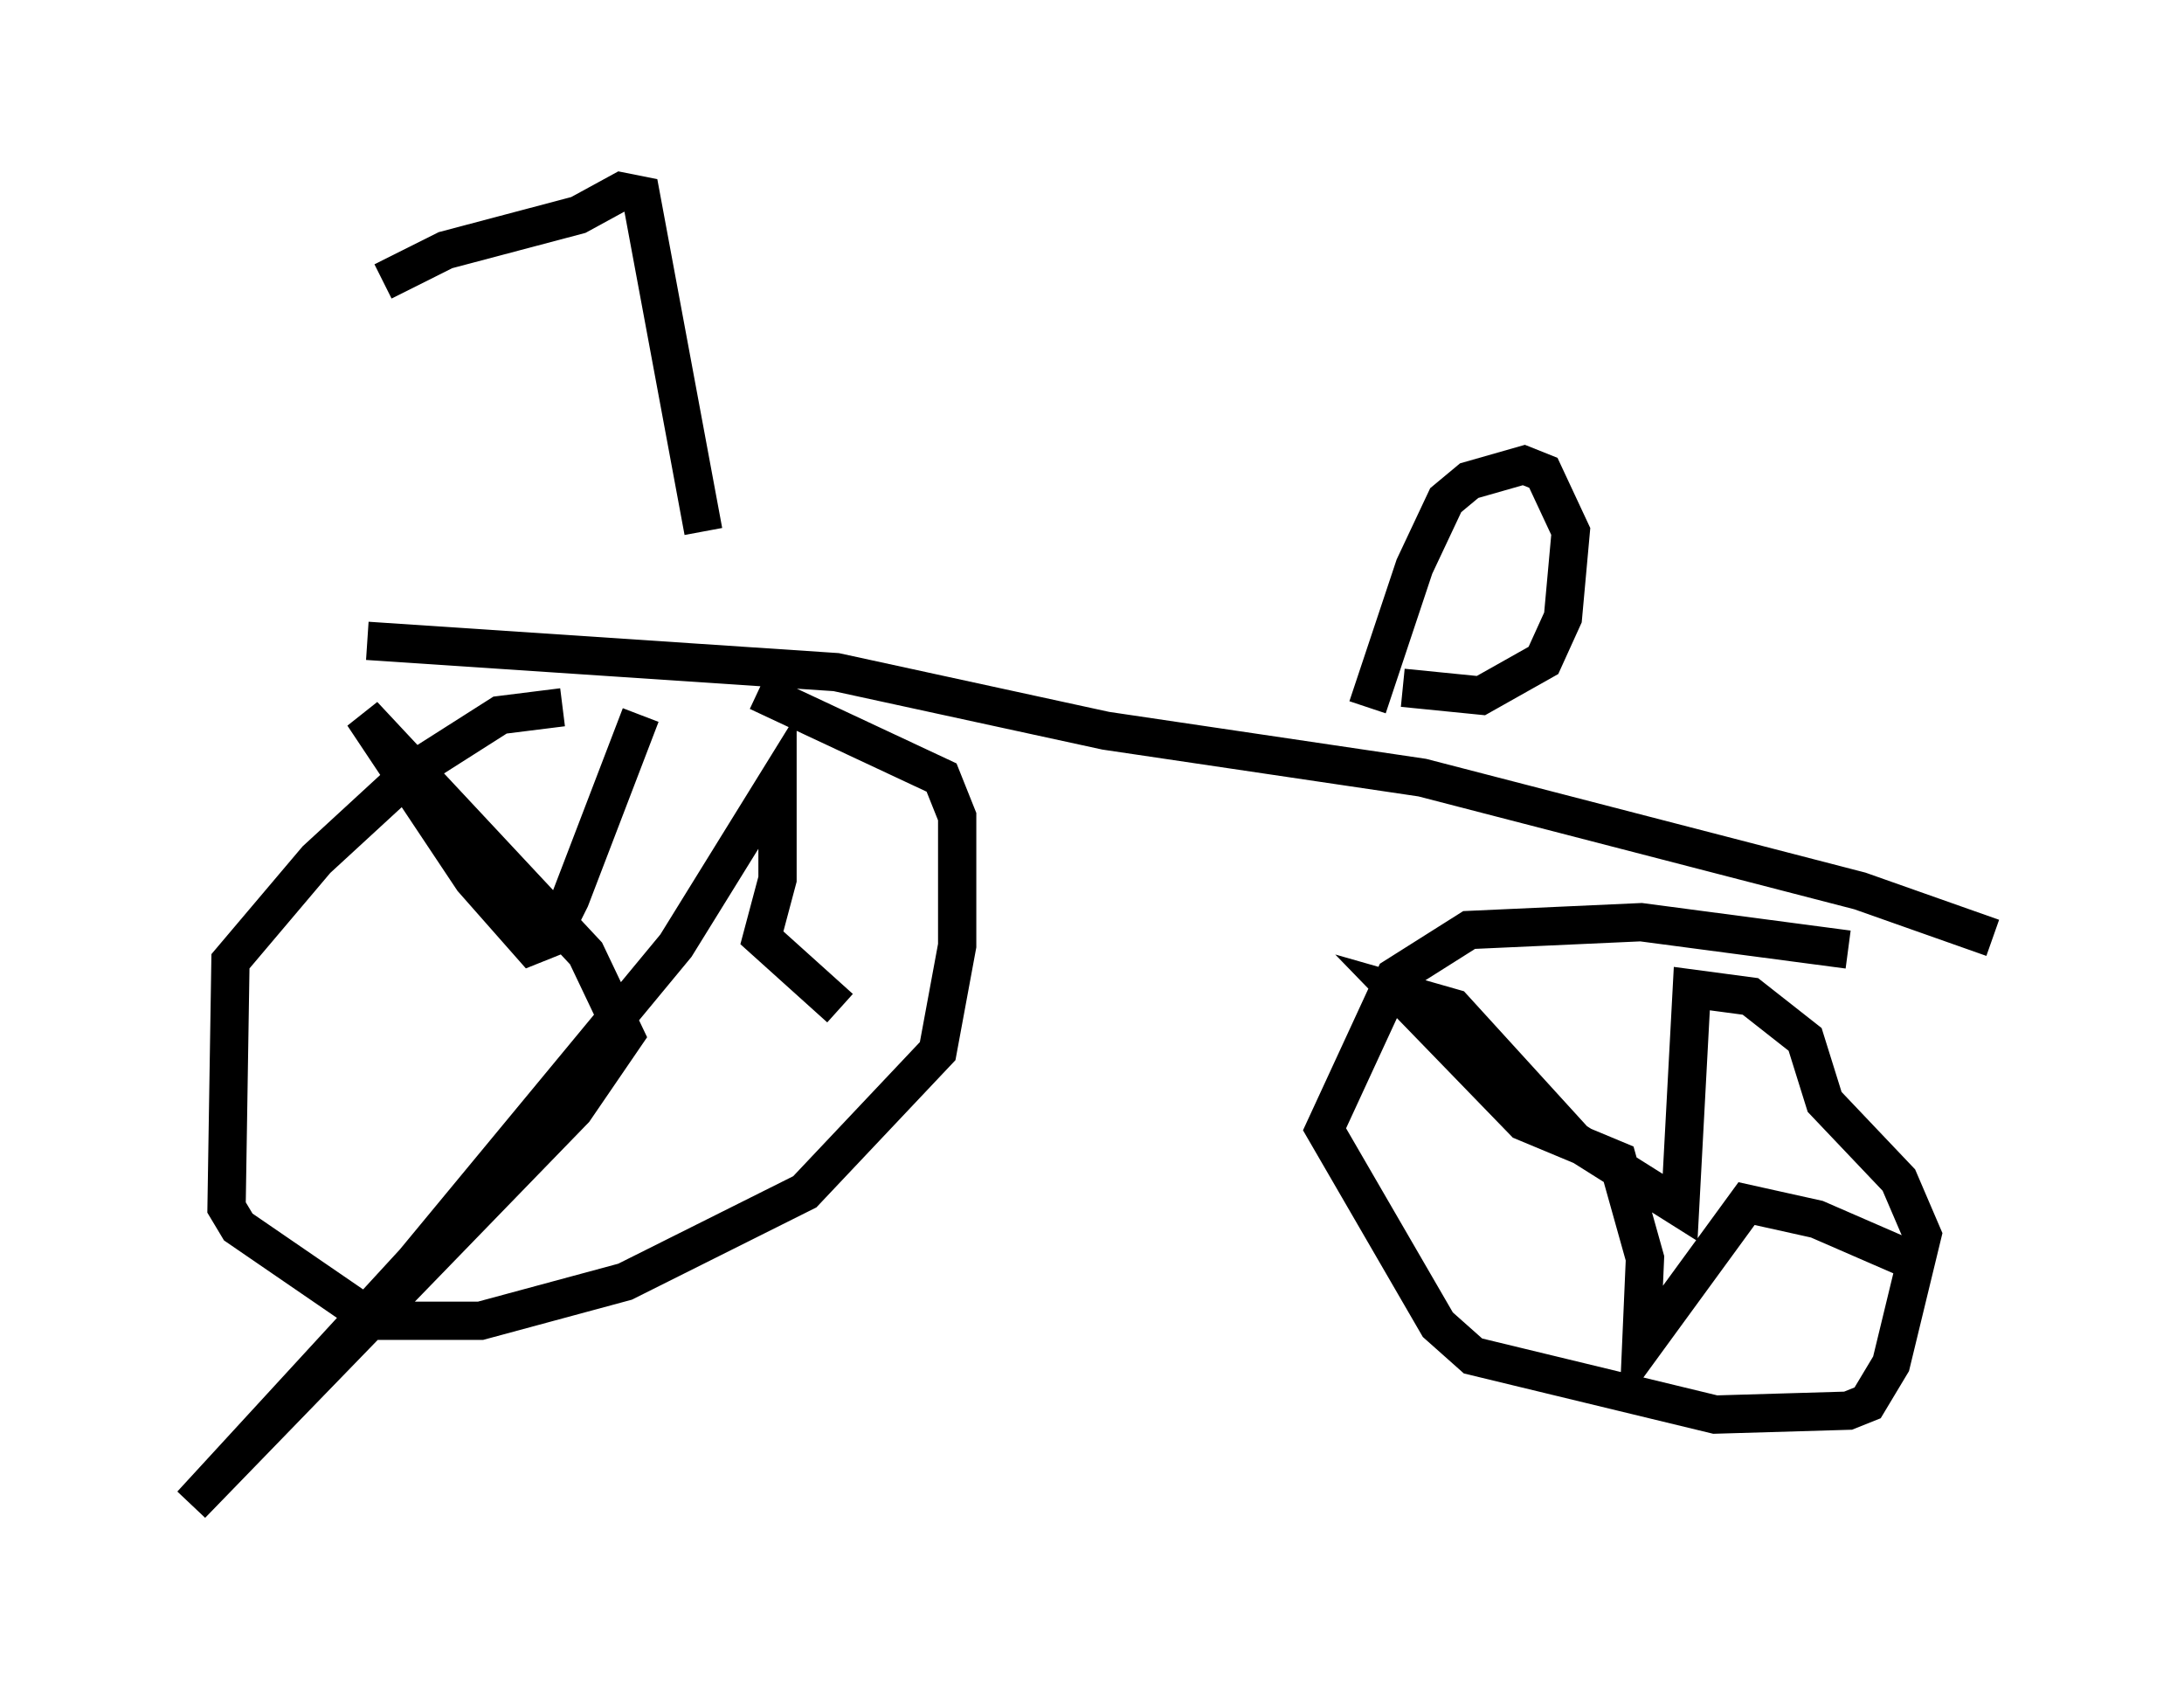 <?xml version="1.0" encoding="utf-8" ?>
<svg baseProfile="full" height="44.3" version="1.1" width="57.061" xmlns="http://www.w3.org/2000/svg" xmlns:ev="http://www.w3.org/2001/xml-events" xmlns:xlink="http://www.w3.org/1999/xlink"><defs /><rect fill="white" height="44.3" width="57.061" x="0" y="0" /><path d="M18.169, 19.292 m-3.471, -0.817 l-1.633, 0.204 -2.246, 1.429 l-2.552, 2.348 -2.246, 2.654 l-0.102, 6.431 0.306, 0.51 l3.573, 2.45 2.756, 0.0 l3.777, -1.021 4.696, -2.348 l3.471, -3.675 0.51, -2.756 l0.0, -3.369 -0.408, -1.021 l-4.798, -2.246 m-3.063, 0.613 l-1.838, 4.798 -0.51, 1.021 l-0.51, 0.204 -1.531, -1.735 l-2.858, -4.288 5.819, 6.227 l1.021, 2.144 -1.327, 1.94 l-10.004, 10.311 5.819, -6.329 l6.84, -8.269 2.654, -4.288 l0.0, 2.552 -0.408, 1.531 l2.042, 1.838 m26.338, -1.531 l-5.41, -0.715 -4.492, 0.204 l-1.94, 1.225 -1.838, 3.981 l2.96, 5.104 0.919, 0.817 l6.329, 1.531 3.471, -0.102 l0.51, -0.204 0.613, -1.021 l0.817, -3.369 -0.613, -1.429 l-1.94, -2.042 -0.51, -1.633 l-1.429, -1.123 -1.531, -0.204 l-0.306, 5.717 -2.756, -1.735 l-3.165, -3.471 -1.429, -0.408 l3.267, 3.369 2.45, 1.021 l0.715, 2.552 -0.102, 2.348 l2.756, -3.777 1.838, 0.408 l2.348, 1.021 m-40.221, -16.129 l12.25, 0.817 7.044, 1.531 l8.269, 1.225 11.433, 2.96 l3.471, 1.225 m-16.334, -6.023 l1.225, -3.675 0.817, -1.735 l0.613, -0.51 1.429, -0.408 l0.51, 0.204 0.715, 1.531 l-0.204, 2.246 -0.51, 1.123 l-1.633, 0.919 -2.042, -0.204 m-18.273, -4.083 l-1.633, -8.779 -0.51, -0.102 l-1.123, 0.613 -3.471, 0.919 l-1.633, 0.817 " fill="none" stroke="black" stroke-width="1" /></svg>